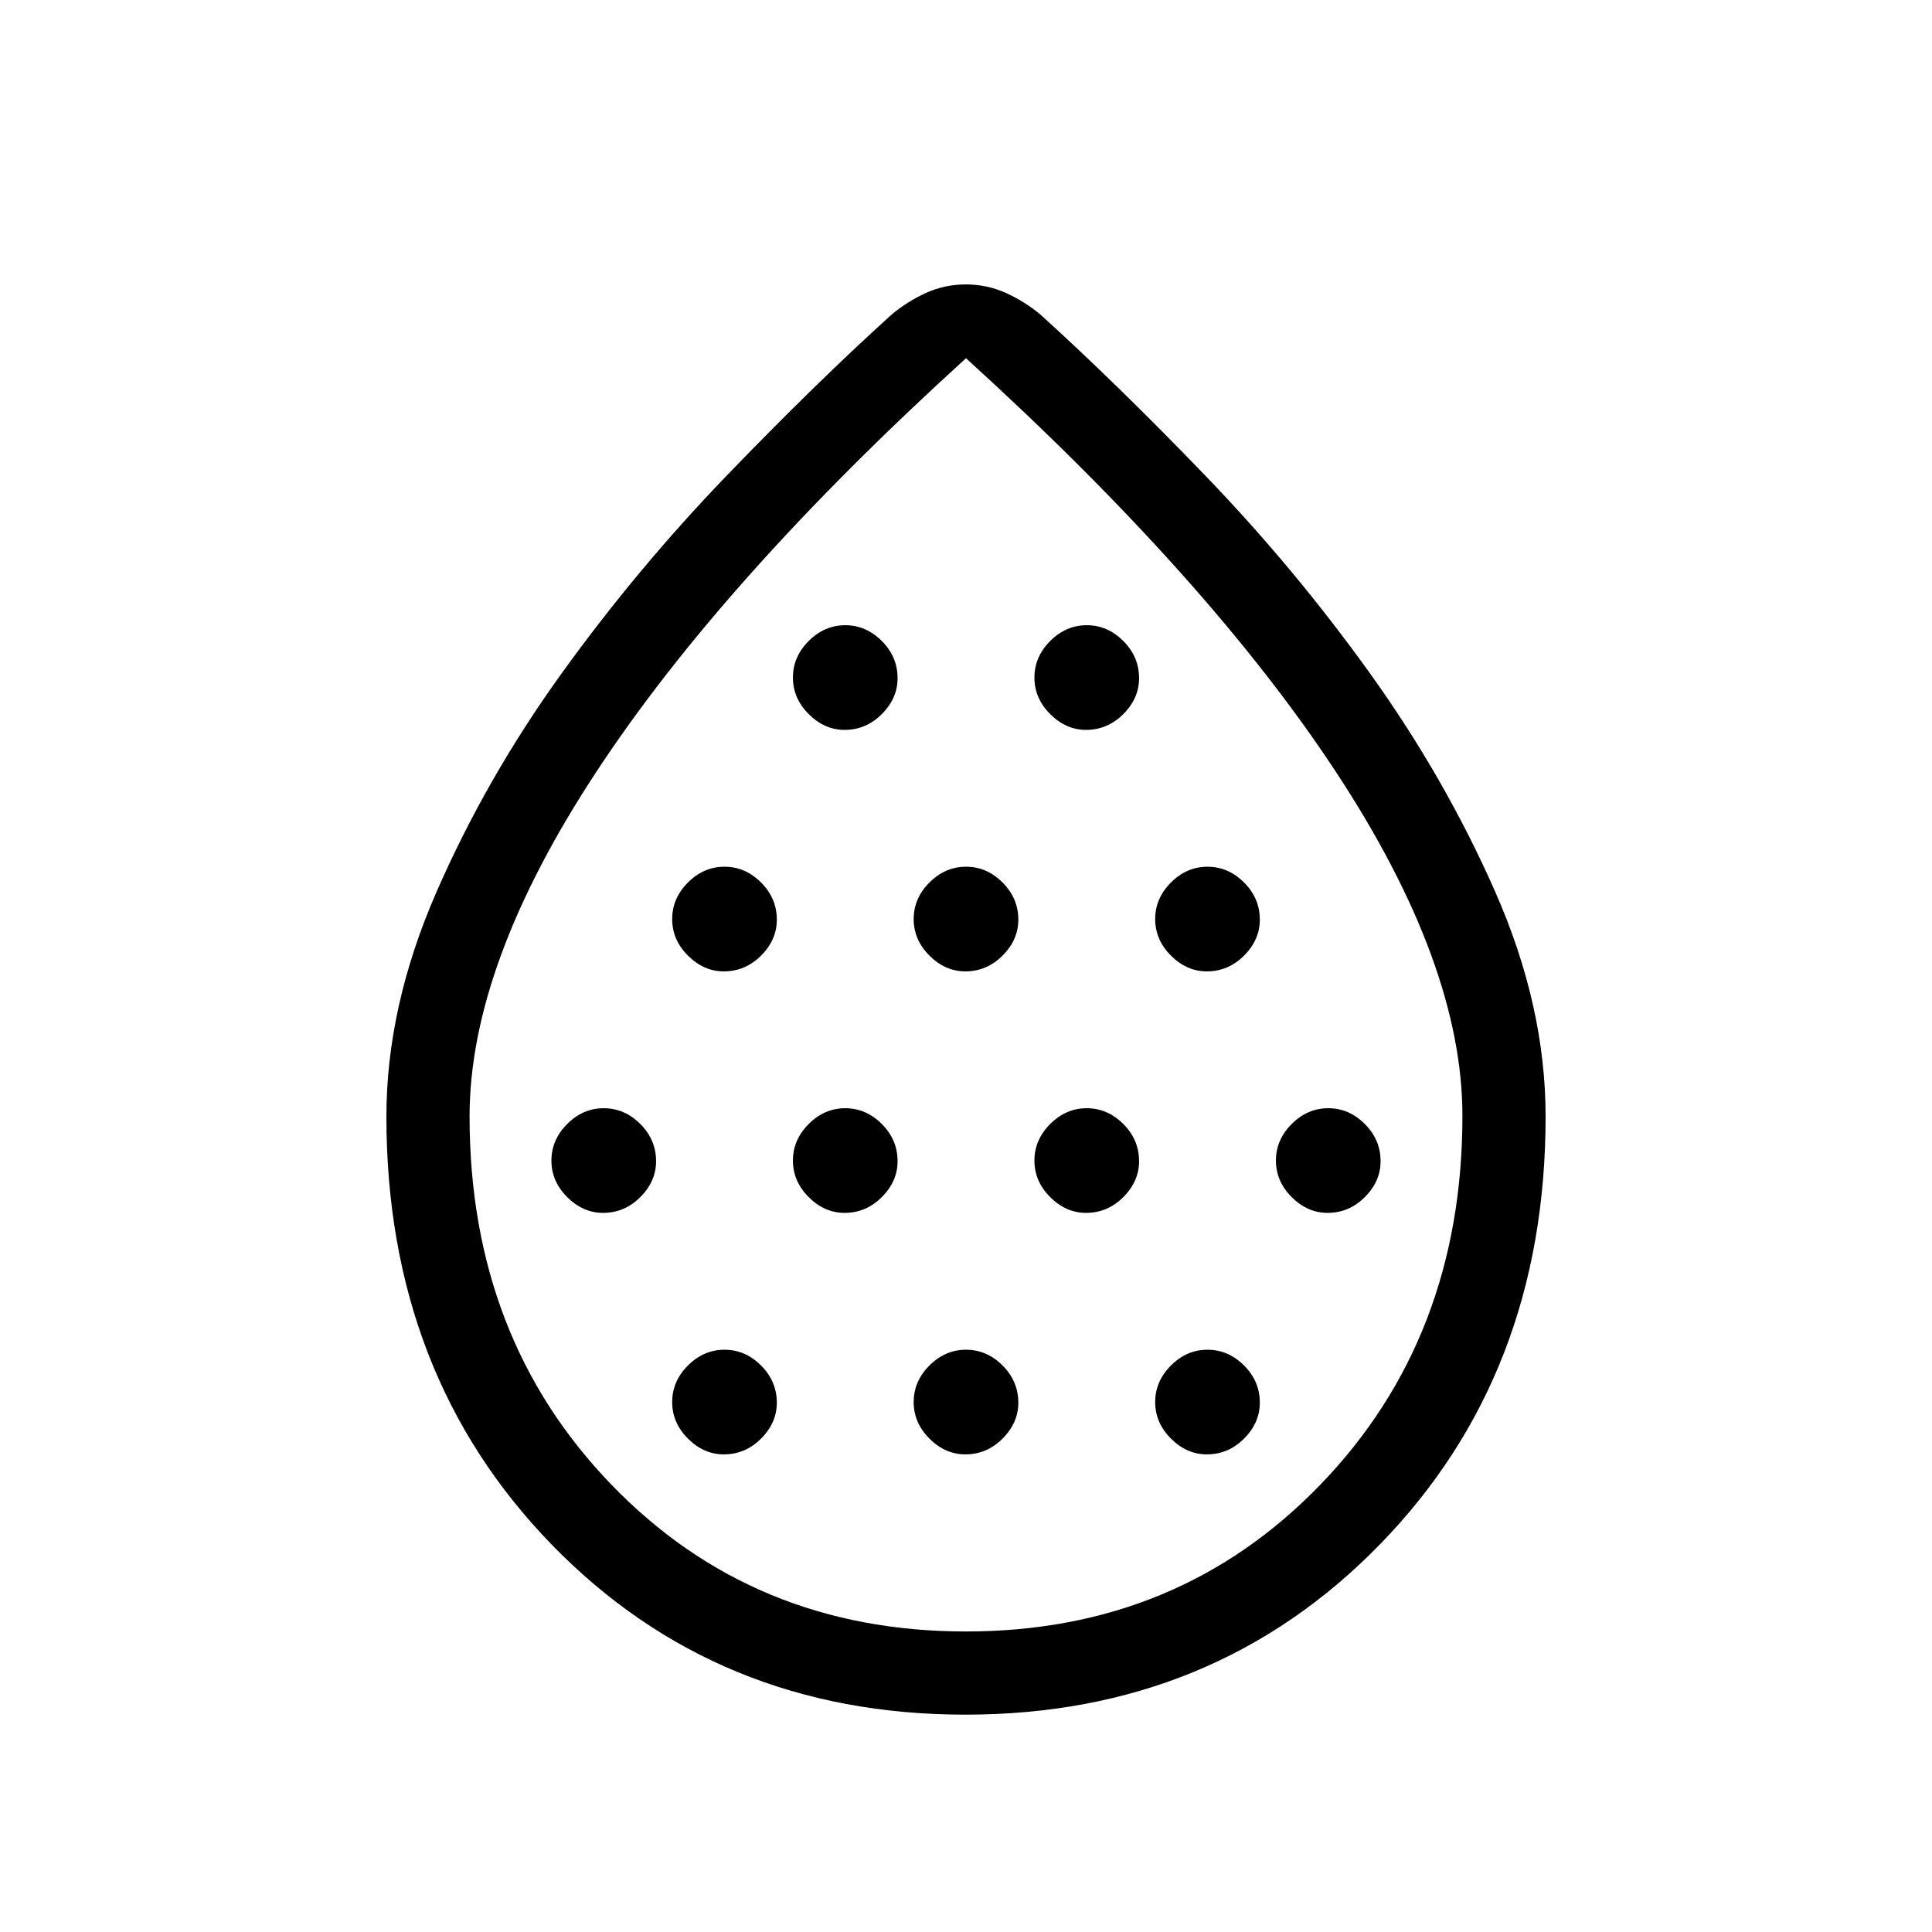 <svg xmlns="http://www.w3.org/2000/svg" height="40" viewBox="0 -960 960 960" width="40"><path d="M299.67-357.33q10.66 0 18.5-7.84Q326-373 326-383q0-10.67-7.84-18.5T300-409.33q-10.33 0-18.17 7.84-7.83 7.84-7.83 18.16 0 10.33 7.83 18.16 7.84 7.84 17.84 7.84Zm60-120q10.66 0 18.5-7.84Q386-493 386-503q0-10.67-7.84-18.5T360-529.33q-10.33 0-18.17 7.84-7.83 7.84-7.83 18.16 0 10.33 7.83 18.16 7.84 7.84 17.84 7.84Zm0 240q10.66 0 18.5-7.84Q386-253 386-263q0-10.67-7.84-18.5T360-289.33q-10.33 0-18.17 7.84-7.83 7.84-7.83 18.16 0 10.33 7.83 18.16 7.84 7.84 17.84 7.84Zm60-120q10.66 0 18.5-7.84Q446-373 446-383q0-10.67-7.84-18.5T420-409.33q-10.33 0-18.17 7.84-7.83 7.84-7.83 18.16 0 10.33 7.83 18.16 7.84 7.84 17.84 7.84Zm0-240q10.66 0 18.5-7.84Q446-613 446-623q0-10.67-7.84-18.5T420-649.33q-10.33 0-18.17 7.84-7.83 7.84-7.83 18.16 0 10.33 7.83 18.16 7.84 7.84 17.84 7.84Zm60 120q10.66 0 18.5-7.84Q506-493 506-503q0-10.67-7.84-18.5T480-529.33q-10.33 0-18.17 7.84-7.83 7.84-7.83 18.16 0 10.33 7.83 18.16 7.84 7.84 17.84 7.84Zm0 240q10.66 0 18.5-7.84Q506-253 506-263q0-10.67-7.84-18.5T480-289.33q-10.33 0-18.17 7.84-7.83 7.84-7.83 18.16 0 10.33 7.83 18.16 7.84 7.84 17.84 7.84Zm60-120q10.66 0 18.5-7.84Q566-373 566-383q0-10.67-7.84-18.5T540-409.33q-10.33 0-18.17 7.84-7.83 7.84-7.83 18.16 0 10.33 7.83 18.16 7.84 7.84 17.84 7.84Zm0-240q10.66 0 18.5-7.84Q566-613 566-623q0-10.67-7.84-18.5T540-649.33q-10.33 0-18.17 7.84-7.83 7.84-7.83 18.16 0 10.33 7.83 18.16 7.84 7.84 17.84 7.84Zm60 120q10.66 0 18.5-7.84Q626-493 626-503q0-10.67-7.84-18.5T600-529.33q-10.33 0-18.17 7.84-7.83 7.84-7.83 18.16 0 10.33 7.83 18.16 7.84 7.84 17.84 7.84Zm0 240q10.66 0 18.5-7.84Q626-253 626-263q0-10.67-7.84-18.5T600-289.33q-10.33 0-18.17 7.84-7.83 7.84-7.83 18.16 0 10.33 7.83 18.16 7.84 7.84 17.84 7.84Zm60-120q10.66 0 18.5-7.84Q686-373 686-383q0-10.67-7.84-18.5T660-409.33q-10.33 0-18.17 7.84-7.83 7.84-7.83 18.16 0 10.33 7.83 18.16 7.84 7.84 17.84 7.84ZM479.71-108q-123.43 0-205.57-84.5Q192-277 192-405.19q0-54.59 24.81-111.42 24.81-56.84 62.35-108.91 37.55-52.07 81.66-97.87 44.11-45.8 82.18-80.28 8-6.66 17.26-10.83 9.27-4.17 19.67-4.17 10.4 0 19.74 4.17 9.33 4.17 17.33 10.83 38.07 34.48 82.18 80.28 44.11 45.8 81.53 97.94 37.41 52.14 62.35 108.79Q768-460 768-405.19 768-277 685.57-192.5 603.13-108 479.71-108Zm.26-41.33q105.7 0 176.2-73.04 70.5-73.03 70.5-183.15 0-75.48-63-171.15Q600.67-672.33 480-782 359.33-672.33 296.33-576.51q-63 95.82-63 171.25 0 110.02 70.47 182.97 70.47 72.96 176.17 72.96ZM480-473Z"/></svg>